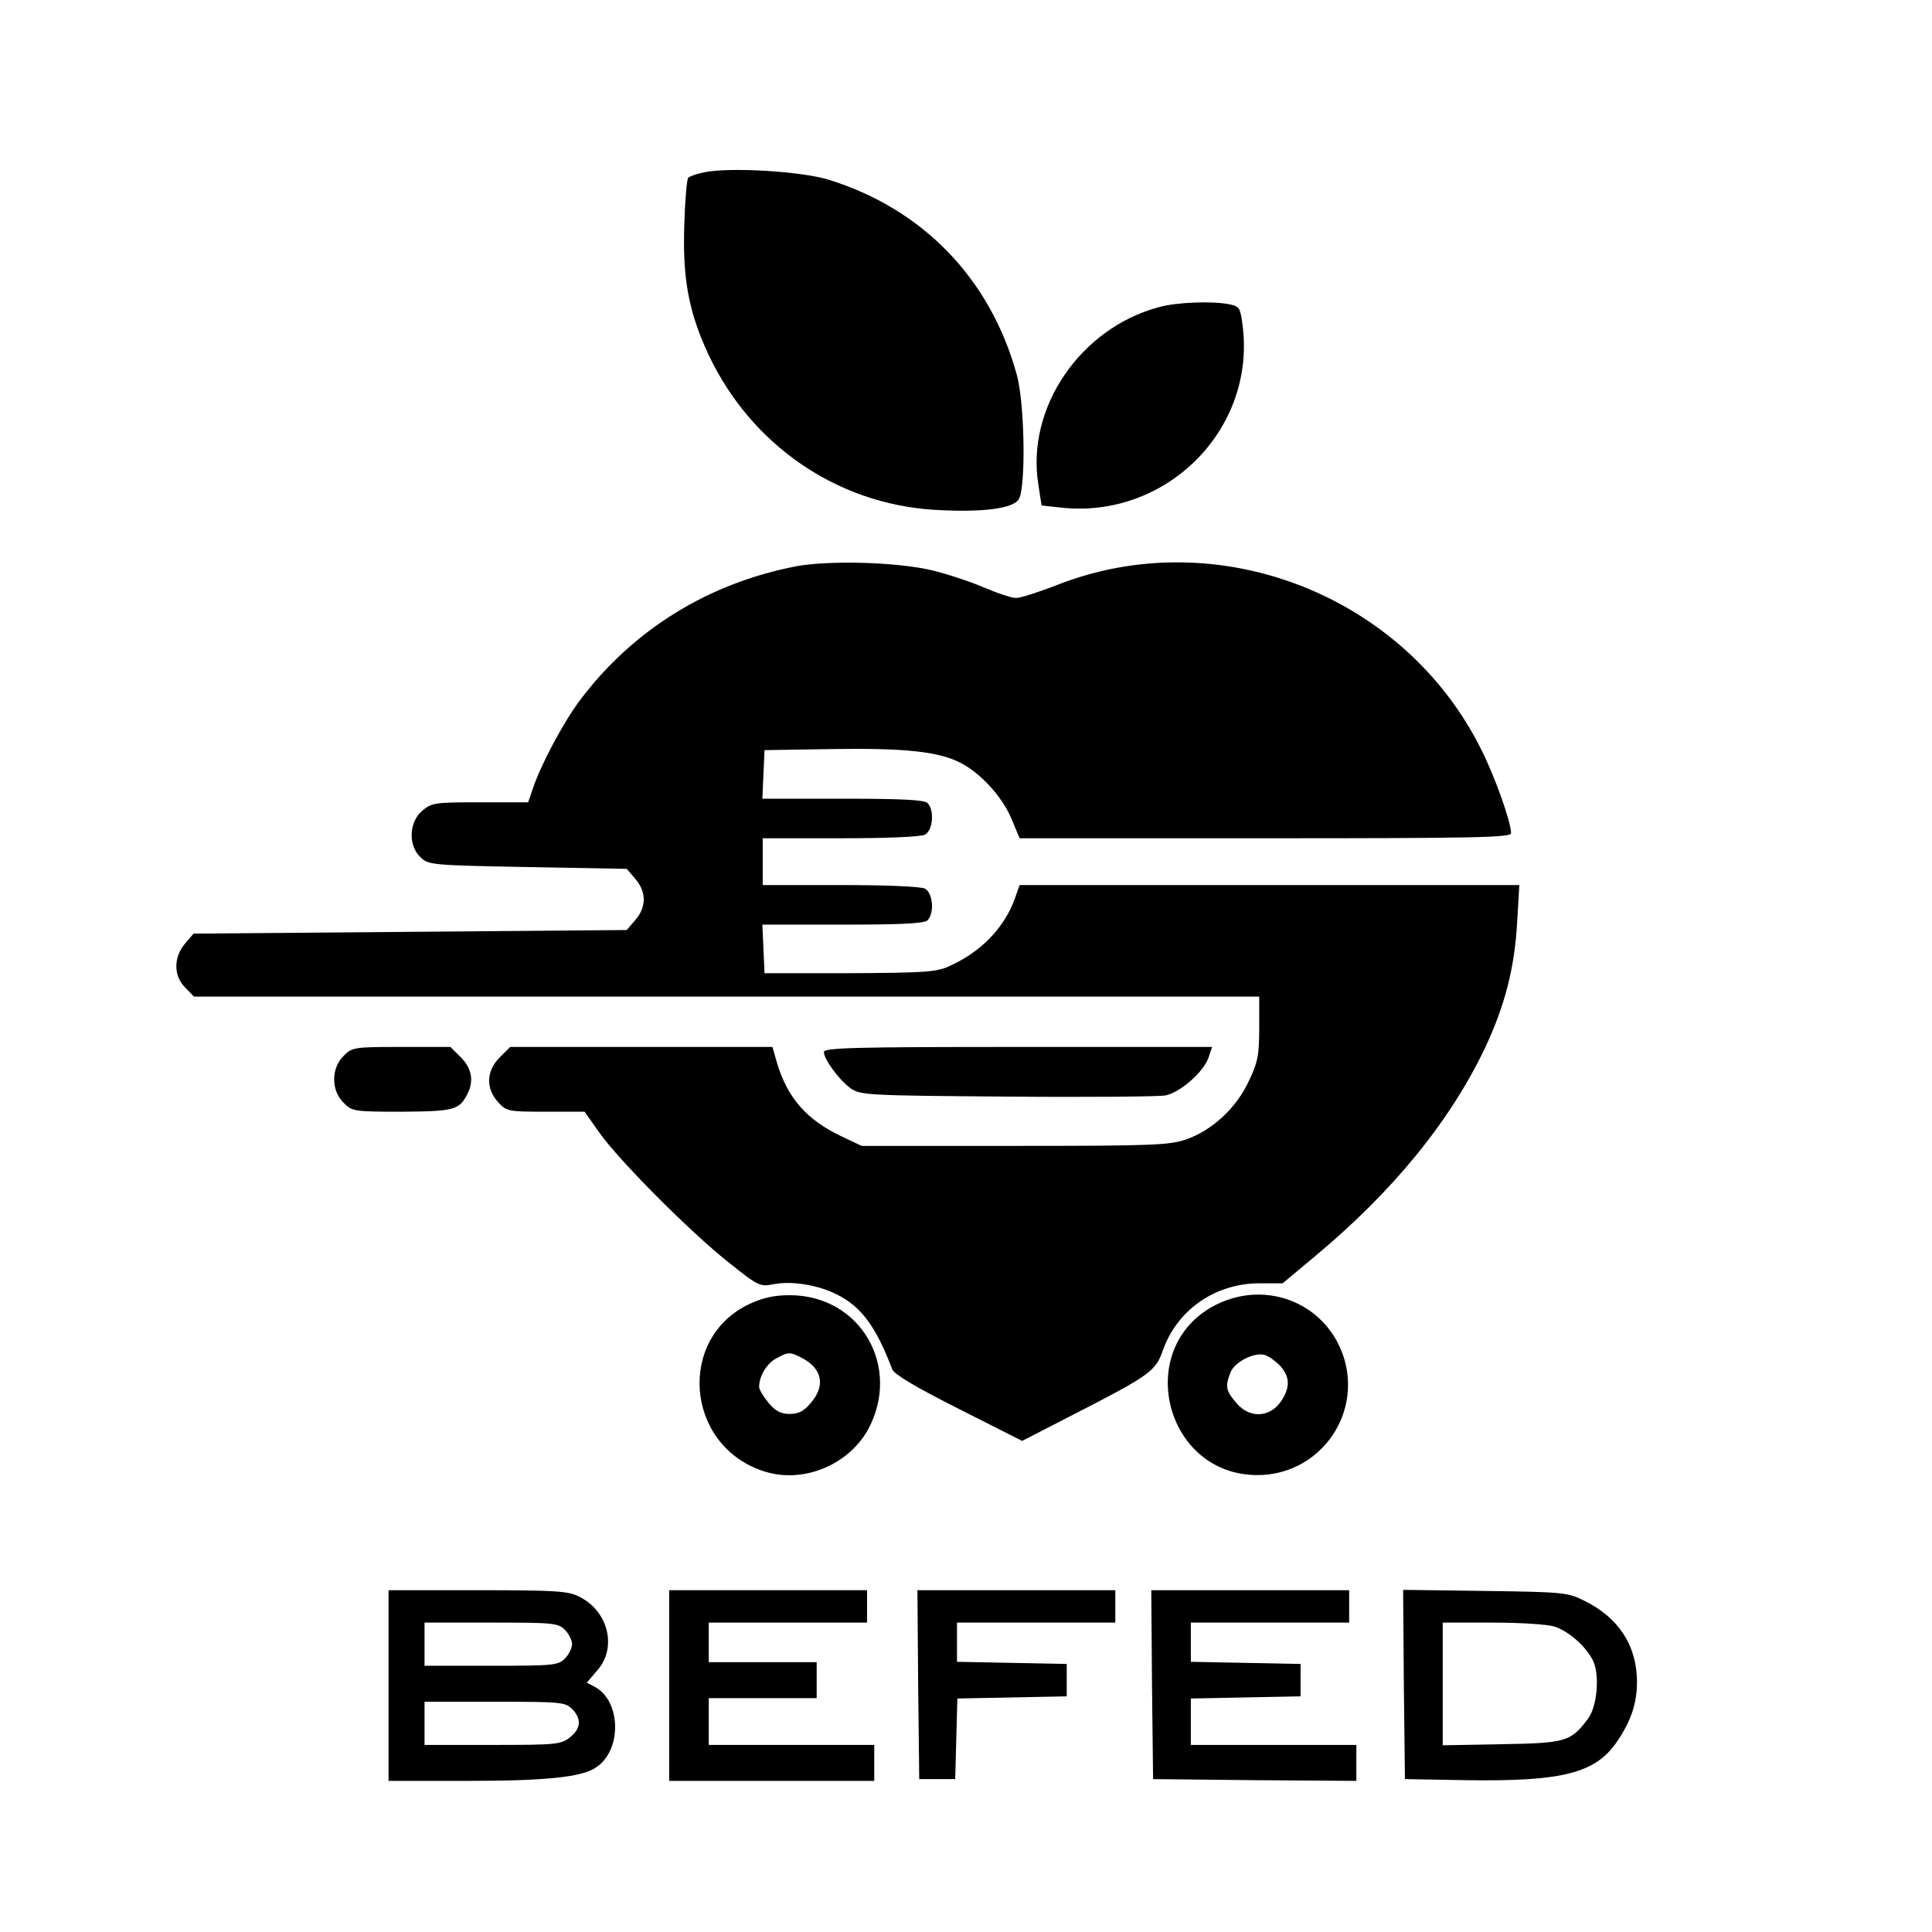 <?xml version="1.0" standalone="no"?>
<!DOCTYPE svg PUBLIC "-//W3C//DTD SVG 20010904//EN"
 "http://www.w3.org/TR/2001/REC-SVG-20010904/DTD/svg10.dtd">
<svg version="1.0" xmlns="http://www.w3.org/2000/svg"
 width="537pt" height="537pt" viewBox="0 0 537 537"
 preserveAspectRatio="xMidYMid meet">
<g transform="translate(0,537) scale(0.1,-0.1)"
fill="#000000" stroke="none">
<path d="M1957 4891 c-20 -4 -40 -11 -44 -15 -4 -4 -9 -62 -11 -131 -5 -149
12 -242 67 -360 118 -251 356 -415 627 -432 133 -8 221 3 236 30 20 35 16 269
-6 346 -73 265 -259 459 -521 541 -76 24 -277 36 -348 21z"/>
<path d="M3220 4516 c-218 -59 -368 -280 -334 -492 l9 -59 55 -6 c288 -31 535
211 505 496 -7 60 -9 63 -37 69 -48 10 -149 6 -198 -8z"/>
<path d="M2213 3796 c-244 -47 -453 -176 -600 -371 -47 -62 -111 -183 -132
-247 l-13 -38 -133 0 c-127 0 -135 -1 -162 -24 -36 -31 -39 -95 -5 -128 22
-22 29 -23 298 -28 l276 -5 24 -28 c31 -36 31 -78 0 -114 l-24 -28 -602 -5
-602 -5 -24 -28 c-32 -38 -32 -90 1 -122 l24 -25 1481 0 1480 0 0 -87 c0 -76
-4 -96 -29 -148 -34 -74 -102 -137 -174 -162 -47 -16 -93 -18 -477 -18 l-425
0 -55 26 c-98 46 -152 108 -181 207 l-12 42 -364 0 -365 0 -29 -29 c-38 -38
-39 -87 -4 -125 23 -25 28 -26 132 -26 l108 0 40 -57 c55 -78 252 -276 358
-360 86 -69 89 -70 130 -62 50 9 123 -3 175 -30 67 -34 107 -89 152 -207 5
-14 66 -50 185 -110 l176 -89 142 73 c213 109 229 121 249 178 39 112 144 186
266 187 l67 0 85 71 c221 183 380 379 477 582 56 119 83 224 90 352 l6 102
-695 0 -694 0 -13 -37 c-30 -83 -95 -150 -186 -190 -34 -15 -72 -17 -275 -18
l-235 0 -3 68 -3 67 224 0 c160 0 226 3 235 12 20 20 15 76 -7 88 -12 6 -106
10 -235 10 l-216 0 0 65 0 65 216 0 c129 0 223 4 235 10 22 12 27 68 7 88 -9
9 -75 12 -235 12 l-224 0 3 68 3 67 190 3 c201 3 294 -7 354 -38 56 -28 117
-95 142 -155 l23 -55 683 0 c577 0 683 2 683 14 0 31 -44 155 -82 231 -214
432 -734 634 -1180 459 -51 -20 -102 -36 -113 -36 -11 -1 -52 13 -90 29 -39
17 -104 38 -145 48 -99 23 -285 28 -377 11z"/>
<path d="M955 2435 c-35 -34 -35 -96 0 -130 23 -24 29 -25 162 -25 144 1 159
5 181 47 20 37 14 73 -17 104 l-29 29 -137 0 c-131 0 -137 -1 -160 -25z"/>
<path d="M2290 2446 c0 -20 41 -76 73 -100 28 -20 41 -21 435 -24 224 -2 422
0 440 3 41 7 107 65 121 105 l10 30 -540 0 c-446 0 -539 -2 -539 -14z"/>
<path d="M2084 1746 c-202 -94 -180 -391 35 -464 109 -38 238 14 294 115 94
175 -22 373 -218 373 -42 0 -75 -7 -111 -24z m146 -151 c55 -29 65 -76 24
-124 -19 -23 -34 -31 -59 -31 -25 0 -40 8 -59 31 -14 17 -26 37 -26 44 0 30
21 65 47 79 35 19 38 19 73 1z"/>
<path d="M3379 1743 c-230 -117 -143 -473 116 -473 168 0 288 160 242 321 -45
153 -213 225 -358 152z m179 -169 c25 -28 28 -54 10 -87 -30 -57 -92 -64 -132
-16 -29 34 -31 45 -16 84 11 29 65 57 95 49 11 -3 30 -17 43 -30z"/>
<path d="M1080 685 l0 -265 213 0 c223 0 323 10 363 37 73 47 71 184 -2 224
l-23 12 29 34 c56 63 31 165 -50 205 -31 16 -67 18 -282 18 l-248 0 0 -265z
m490 155 c11 -11 20 -29 20 -40 0 -11 -9 -29 -20 -40 -19 -19 -33 -20 -205
-20 l-185 0 0 60 0 60 185 0 c172 0 186 -1 205 -20z m20 -220 c27 -27 25 -55
-6 -79 -25 -20 -40 -21 -215 -21 l-189 0 0 60 0 60 195 0 c182 0 196 -1 215
-20z"/>
<path d="M1860 685 l0 -265 285 0 285 0 0 50 0 50 -230 0 -230 0 0 65 0 65
150 0 150 0 0 50 0 50 -150 0 -150 0 0 55 0 55 220 0 220 0 0 45 0 45 -275 0
-275 0 0 -265z"/>
<path d="M2552 688 l3 -263 50 0 50 0 3 112 3 112 152 3 152 3 0 45 0 45 -152
3 -153 3 0 54 0 55 220 0 220 0 0 45 0 45 -275 0 -275 0 2 -262z"/>
<path d="M3202 688 l3 -263 283 -3 282 -2 0 50 0 50 -230 0 -230 0 0 65 0 64
153 3 152 3 0 45 0 45 -152 3 -153 3 0 54 0 55 220 0 220 0 0 45 0 45 -275 0
-275 0 2 -262z"/>
<path d="M3902 688 l3 -263 170 -3 c266 -4 358 19 418 105 41 60 57 108 57
170 -1 100 -51 177 -147 224 -45 23 -60 24 -276 27 l-227 3 2 -263z m419 161
c40 -14 85 -53 106 -93 20 -39 13 -128 -13 -163 -48 -64 -61 -68 -240 -71
l-164 -3 0 170 0 171 139 0 c76 0 153 -5 172 -11z"/>
</g>
</svg>
